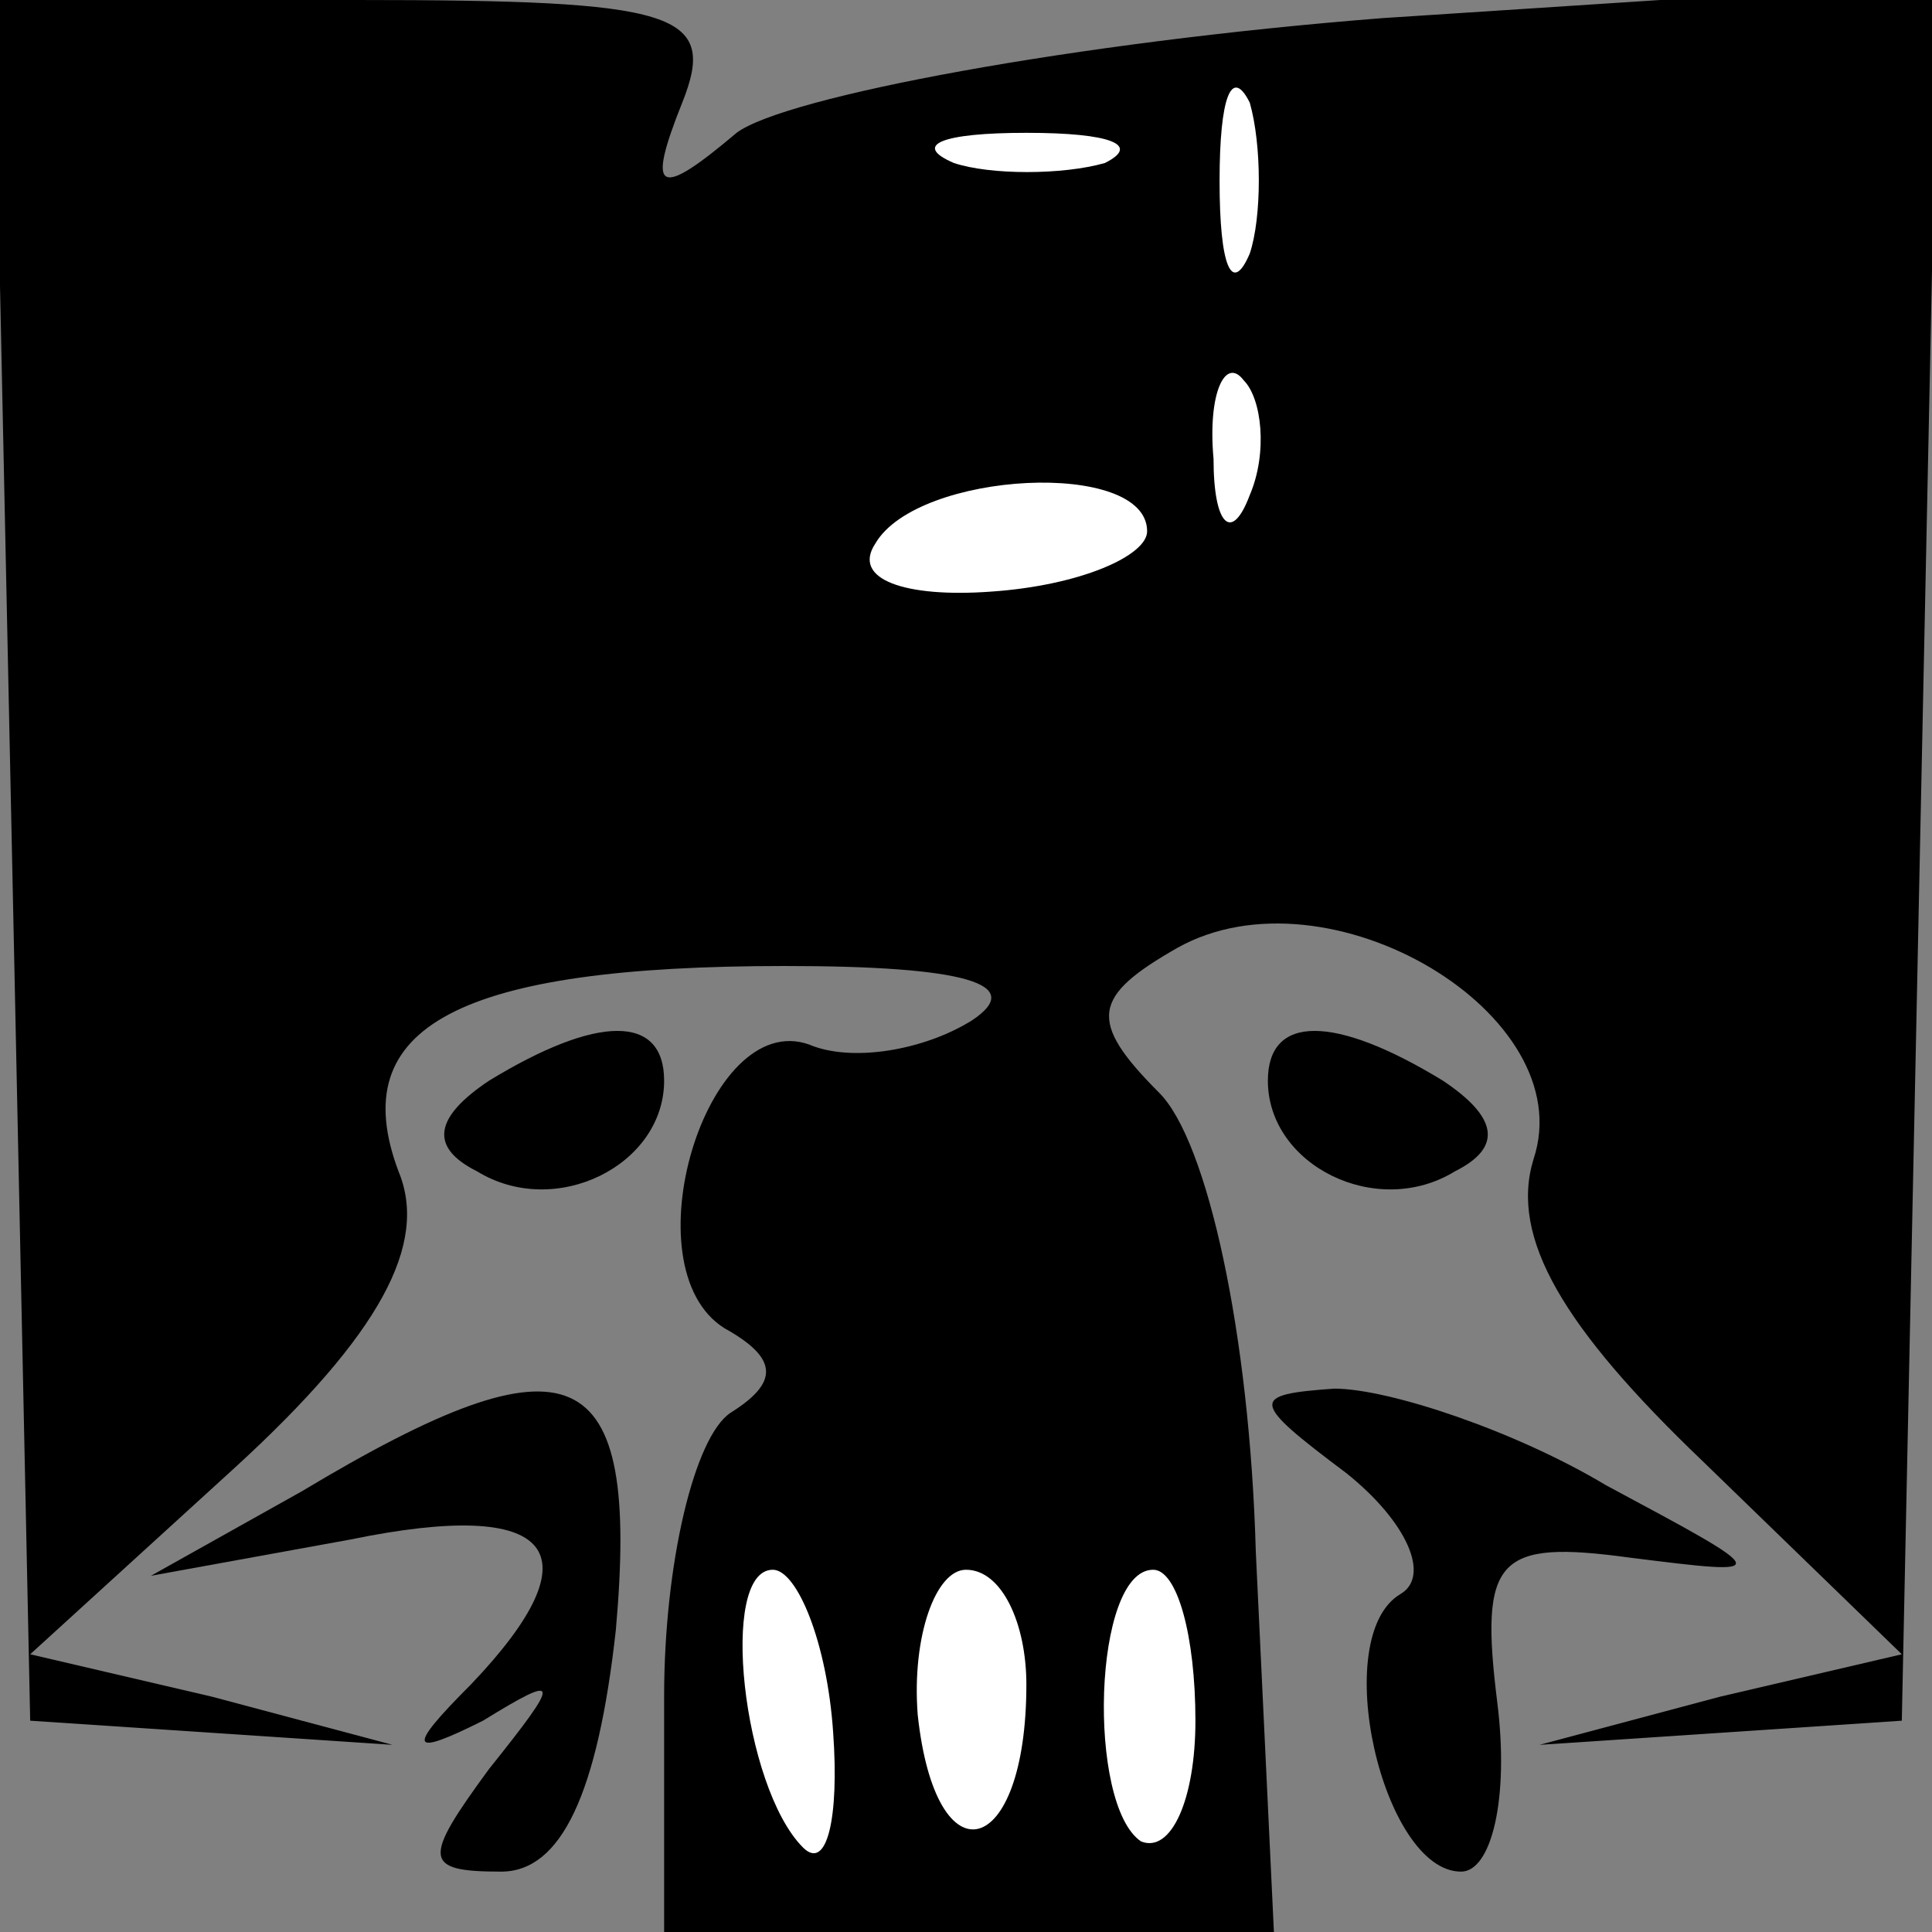 <?xml version="1.0" standalone="no"?>
<!DOCTYPE svg PUBLIC "-//W3C//DTD SVG 20010904//EN"
 "http://www.w3.org/TR/2001/REC-SVG-20010904/DTD/svg10.dtd">
<svg version="1.0" xmlns="http://www.w3.org/2000/svg"
 width="32pt" height="32pt" viewBox="0 0 32 32"
 preserveAspectRatio="xMidYMid meet">
<rect x="0" y="0" width="32" height="32" fill="#808080" stroke="none"/>
<g transform="translate(0,32) scale(0.1,-0.1)"
fill="#000000" stroke="none">
<path fill="#000000" stroke="none" d="M2 178 l3 -143 30 -2 30 -2 -30 8 -30
7 34 31 c24 22 32 37 27 49 -9 24 10 34 64 34 30 0 40 -3 31 -9 -8 -5 -20 -7
-27 -4 -17 6 -30 -37 -14 -47 9 -5 9 -9 1 -14 -6 -4 -11 -25 -11 -47 l0 -39
50 0 51 0 -3 63 c-1 36 -8 68 -16 76 -12 12 -11 16 3 24 25 14 67 -11 59 -35
-4 -13 5 -28 28 -50 l33 -32 -30 -7 -30 -8 30 2 30 2 3 144 3 144 -92 -6 c-51
-4 -99 -13 -107 -19 -13 -11 -15 -10 -9 5 6 15 -1 17 -54 17 l-60 0 3 -142z"/>
<path fill="#ffffff" stroke="none" d="M207 278 c-3 -7 -5 -2 -5 12 0 14 2 19
5 13 2 -7 2 -19 0 -25z"/>
<path fill="#ffffff" stroke="none" d="M183 293 c-7 -2 -19 -2 -25 0 -7 3 -2
5 12 5 14 0 19 -2 13 -5z"/>
<path fill="#ffffff" stroke="none" d="M207 238 c-3 -8 -6 -5 -6 6 -1 11 2 17
5 13 3 -3 4 -12 1 -19z"/>
<path fill="#ffffff" stroke="none" d="M190 232 c0 -4 -11 -9 -26 -10 -14 -1
-23 2 -19 8 7 12 45 14 45 2z"/>
<path fill="#ffffff" stroke="none" d="M138 33 c1 -14 -1 -23 -5 -19 -10 10
-14 46 -5 46 4 0 9 -12 10 -27z"/>
<path fill="#ffffff" stroke="none" d="M170 41 c0 -29 -15 -33 -18 -5 -1 13 3
24 8 24 6 0 10 -9 10 -19z"/>
<path fill="#ffffff" stroke="none" d="M198 35 c0 -13 -4 -22 -9 -20 -9 6 -8
45 2 45 4 0 7 -11 7 -25z"/>
<path fill="#000000" stroke="none" d="M81 141 c-9 -6 -10 -11 -2 -15 13 -8
31 1 31 15 0 11 -11 11 -29 0z"/>
<path fill="#000000" stroke="none" d="M210 141 c0 -14 18 -23 31 -15 8 4 7 9
-2 15 -18 11 -29 11 -29 0z"/>
<path fill="#000000" stroke="none" d="M50 73 l-25 -14 33 6 c34 7 41 -2 20
-24 -11 -11 -10 -12 2 -6 13 8 13 7 1 -8 -11 -15 -11 -17 2 -17 10 0 16 13 19
40 4 45 -7 50 -52 23z"/>
<path fill="#000000" stroke="none" d="M223 76 c10 -8 14 -17 9 -20 -12 -7 -3
-46 10 -46 5 0 8 12 6 28 -3 24 0 27 22 24 24 -3 24 -3 -4 12 -15 9 -36 16
-45 16 -14 -1 -14 -2 2 -14z"/>
</g>
</svg>

